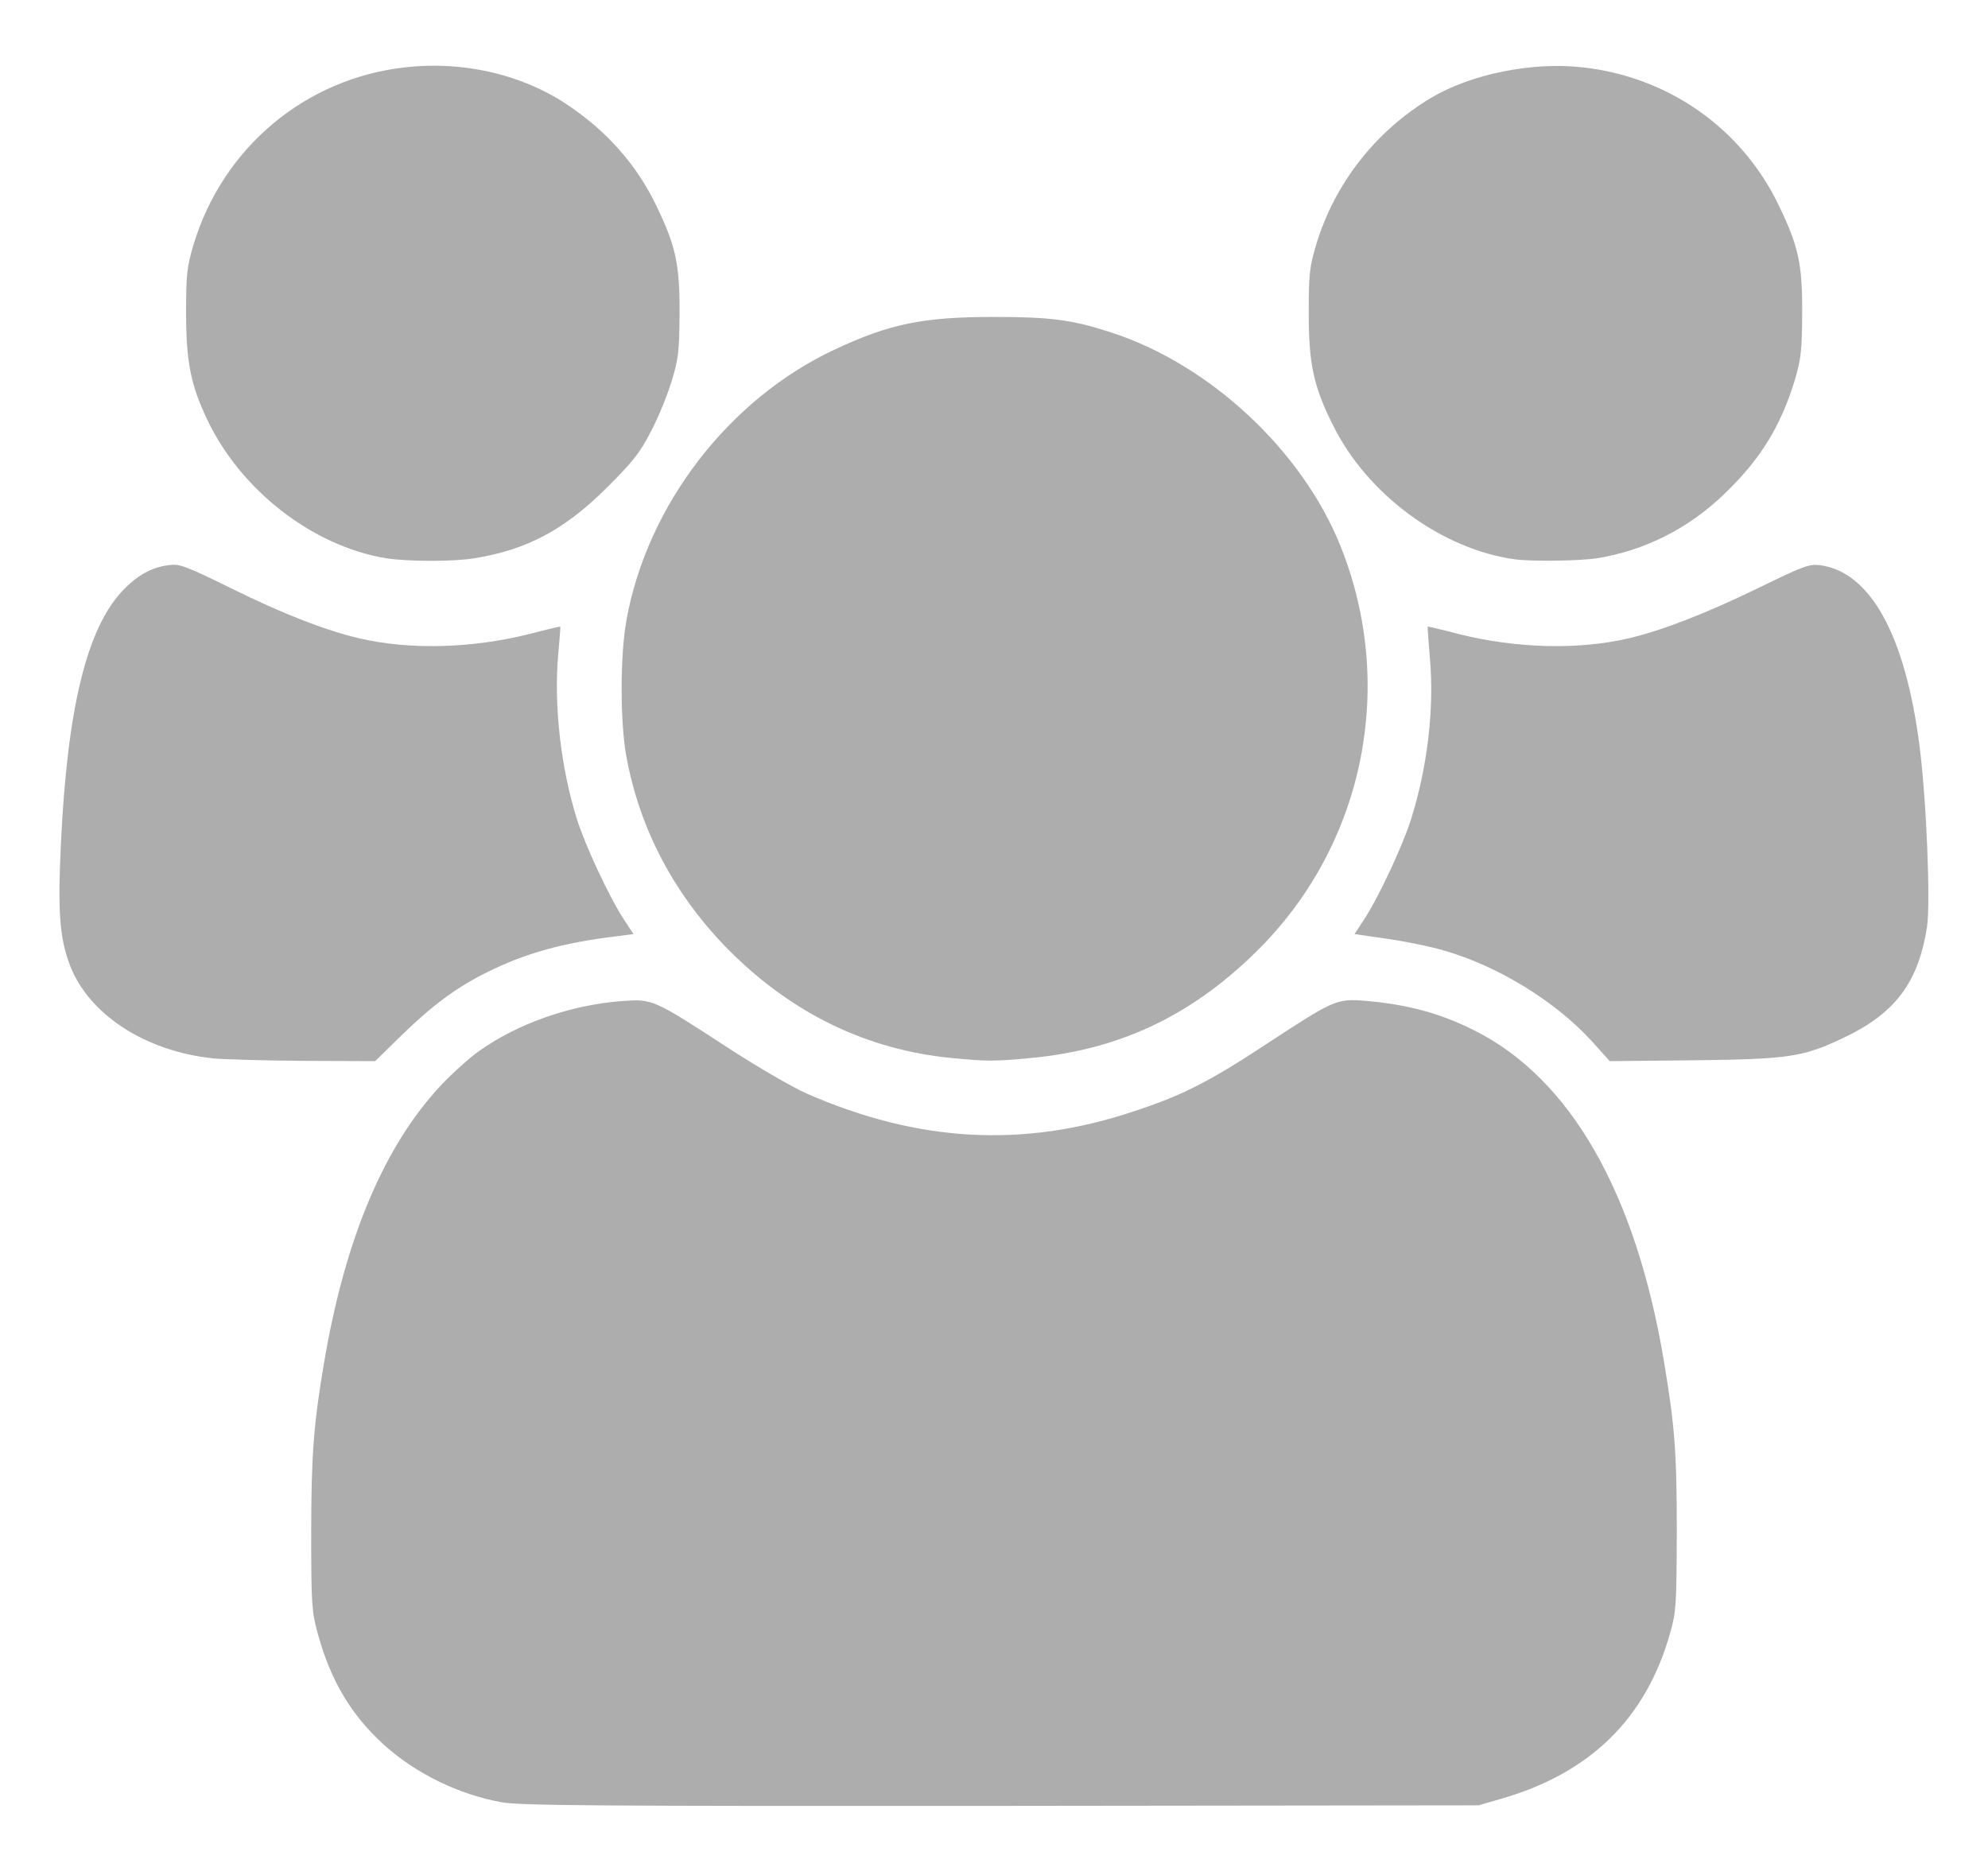 <!DOCTYPE svg PUBLIC "-//W3C//DTD SVG 20010904//EN" "http://www.w3.org/TR/2001/REC-SVG-20010904/DTD/svg10.dtd">
<svg version="1.0" xmlns="http://www.w3.org/2000/svg" width="17" height="16" viewBox="0 0 6700 6700" preserveAspectRatio="xMidYMid meet">
<g id="layer101" fill="#adadad" stroke="none">
 <path d="M1587 6454 c-155 -28 -310 -104 -424 -208 -116 -106 -190 -231 -235 -398 -21 -77 -23 -102 -23 -358 0 -279 9 -392 46 -610 76 -448 217 -781 423 -998 39 -41 98 -94 132 -118 137 -98 327 -165 510 -179 111 -8 111 -9 381 167 103 67 230 141 282 164 400 175 776 196 1171 64 171 -56 266 -104 463 -233 256 -168 262 -171 367 -163 150 13 267 44 390 106 344 172 578 581 679 1185 39 233 46 326 46 610 -1 259 -2 286 -23 360 -86 309 -287 506 -611 598 l-76 22 -1710 2 c-1436 1 -1722 -1 -1788 -13z"/>
 <path d="M553 3790 c-244 -26 -446 -158 -513 -336 -36 -98 -43 -186 -31 -438 23 -479 92 -763 219 -899 53 -56 104 -85 165 -93 40 -6 59 1 228 84 182 90 336 150 457 178 180 42 401 36 606 -15 61 -16 112 -28 113 -27 1 1 -3 48 -8 106 -15 179 10 401 68 585 29 92 114 275 166 355 l36 55 -62 8 c-191 23 -326 61 -461 128 -111 55 -196 118 -307 226 l-95 93 -255 -1 c-140 -1 -287 -5 -326 -9z"/>
 <path d="M3200 3789 c-303 -29 -570 -158 -796 -383 -197 -198 -323 -435 -371 -700 -22 -123 -22 -360 1 -486 74 -411 367 -792 747 -969 197 -92 315 -116 569 -116 204 0 280 10 421 56 353 115 683 423 820 765 198 494 87 1055 -283 1433 -238 242 -501 370 -829 400 -126 12 -155 12 -279 0z"/>
 <path d="M5491 3729 c-130 -143 -336 -269 -526 -324 -49 -15 -143 -34 -207 -43 l-117 -17 36 -55 c52 -80 137 -263 166 -355 59 -187 84 -398 68 -576 -5 -63 -9 -114 -8 -115 1 -1 52 11 113 27 205 51 426 57 606 15 120 -28 274 -88 458 -177 168 -82 189 -90 228 -85 180 24 305 250 356 646 25 192 40 563 27 650 -31 197 -113 308 -296 395 -146 70 -195 78 -540 82 l-300 3 -64 -71z"/>
 <path d="M1172 1999 c-264 -44 -523 -246 -642 -502 -57 -121 -73 -205 -73 -377 0 -140 3 -164 27 -245 105 -347 401 -595 759 -634 203 -23 410 24 570 128 150 98 260 223 332 376 66 139 80 204 79 380 -1 134 -4 160 -28 239 -15 50 -48 131 -74 180 -39 77 -64 108 -157 201 -151 151 -287 224 -475 254 -76 13 -242 12 -318 0z"/>
 <path d="M5215 2003 c-261 -36 -527 -231 -650 -478 -71 -141 -88 -221 -88 -405 0 -140 3 -164 27 -245 66 -218 212 -405 410 -524 144 -86 362 -130 543 -110 308 34 570 218 703 494 71 147 85 210 84 390 -1 133 -4 160 -27 238 -51 166 -124 284 -254 408 -128 123 -285 201 -453 228 -63 10 -233 12 -295 4z"/>
 </g>

</svg>